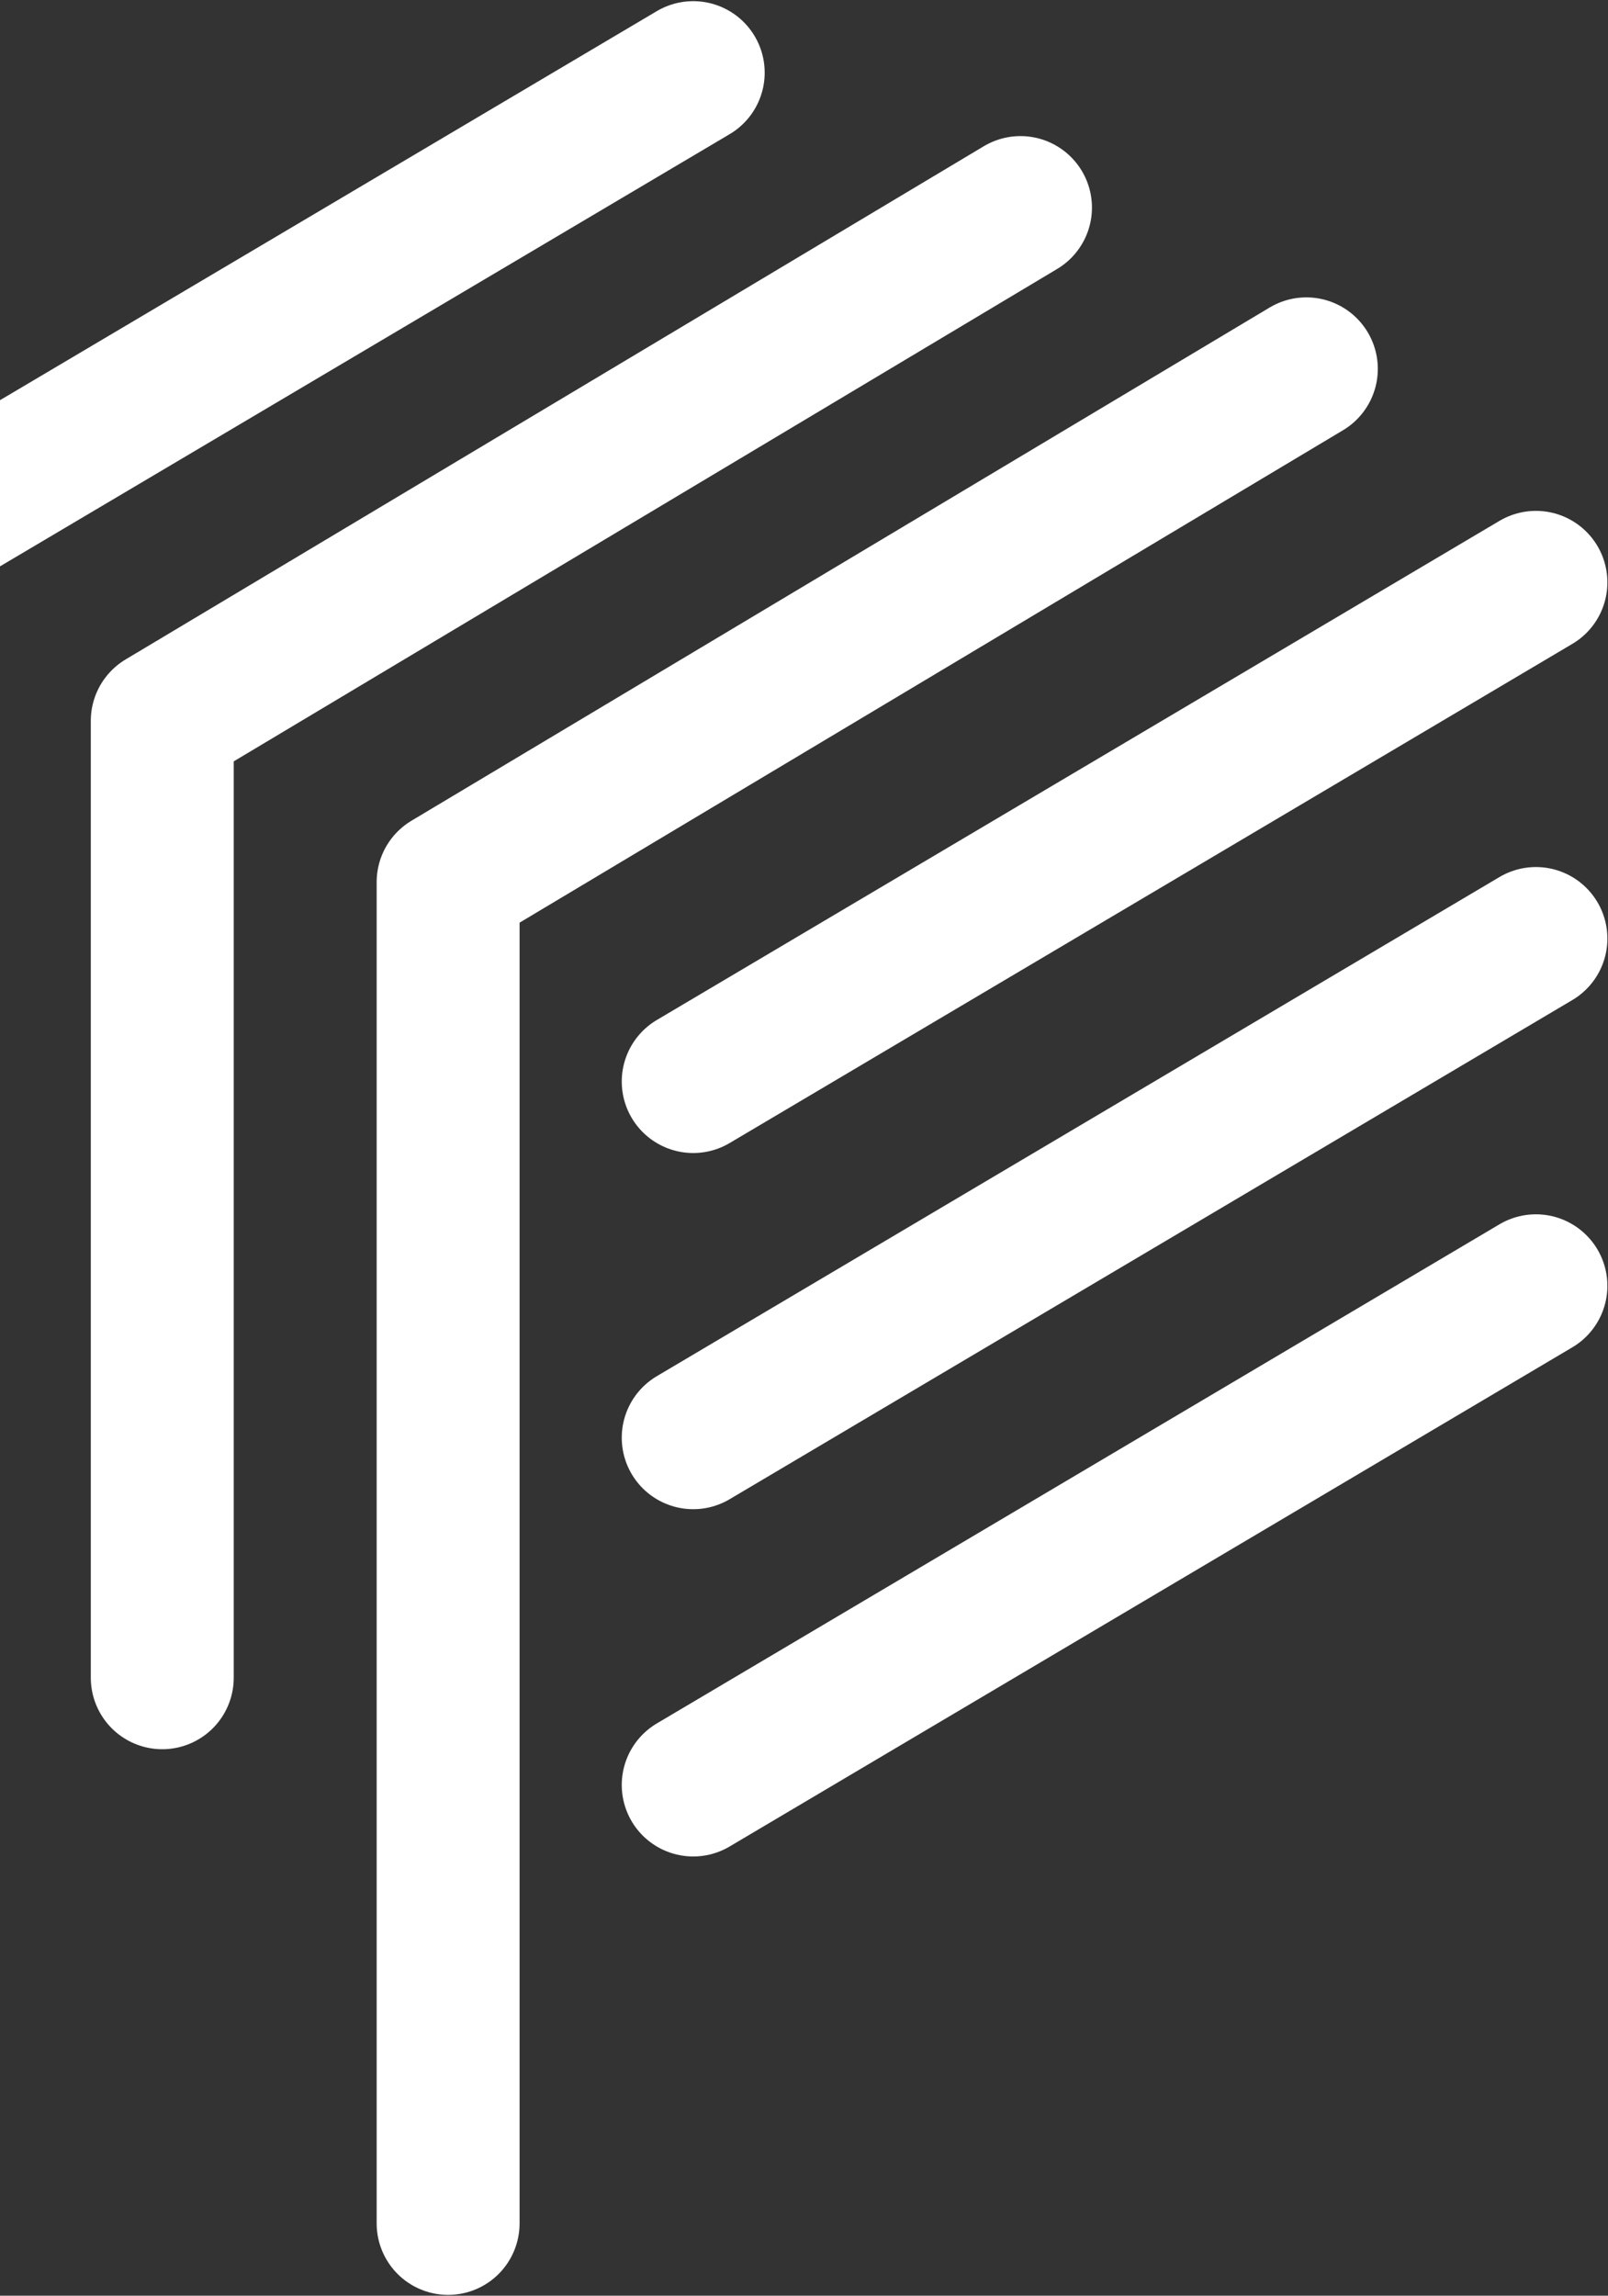 <svg width="1007" height="1437" viewBox="0 0 1007 1437" fill="none" xmlns="http://www.w3.org/2000/svg">
<rect x="0" y="0" width="1007" height="1437" fill="#333333" stroke="none"/>
<path d="M818.088 230.898L280.631 552.157V1391.74" stroke="white" stroke-width="89.507" stroke-linecap="round" stroke-linejoin="round"/>
<path d="M639.076 129.94L101.619 451.199L101.619 1050.18" stroke="white" stroke-width="89.507" stroke-linecap="round" stroke-linejoin="round"/>
<path d="M434.121 676.986L961.859 364.535" stroke="white" stroke-width="89.507" stroke-linecap="round"/>
<path d="M-93.611 357.934L434.126 45.482" stroke="white" stroke-width="89.507" stroke-linecap="round"/>
<path d="M434.121 899.934L961.859 587.483" stroke="white" stroke-width="89.507" stroke-linecap="round"/>
<path d="M434.121 1117.31L961.859 804.856" stroke="white" stroke-width="89.507" stroke-linecap="round"/>
</svg>
